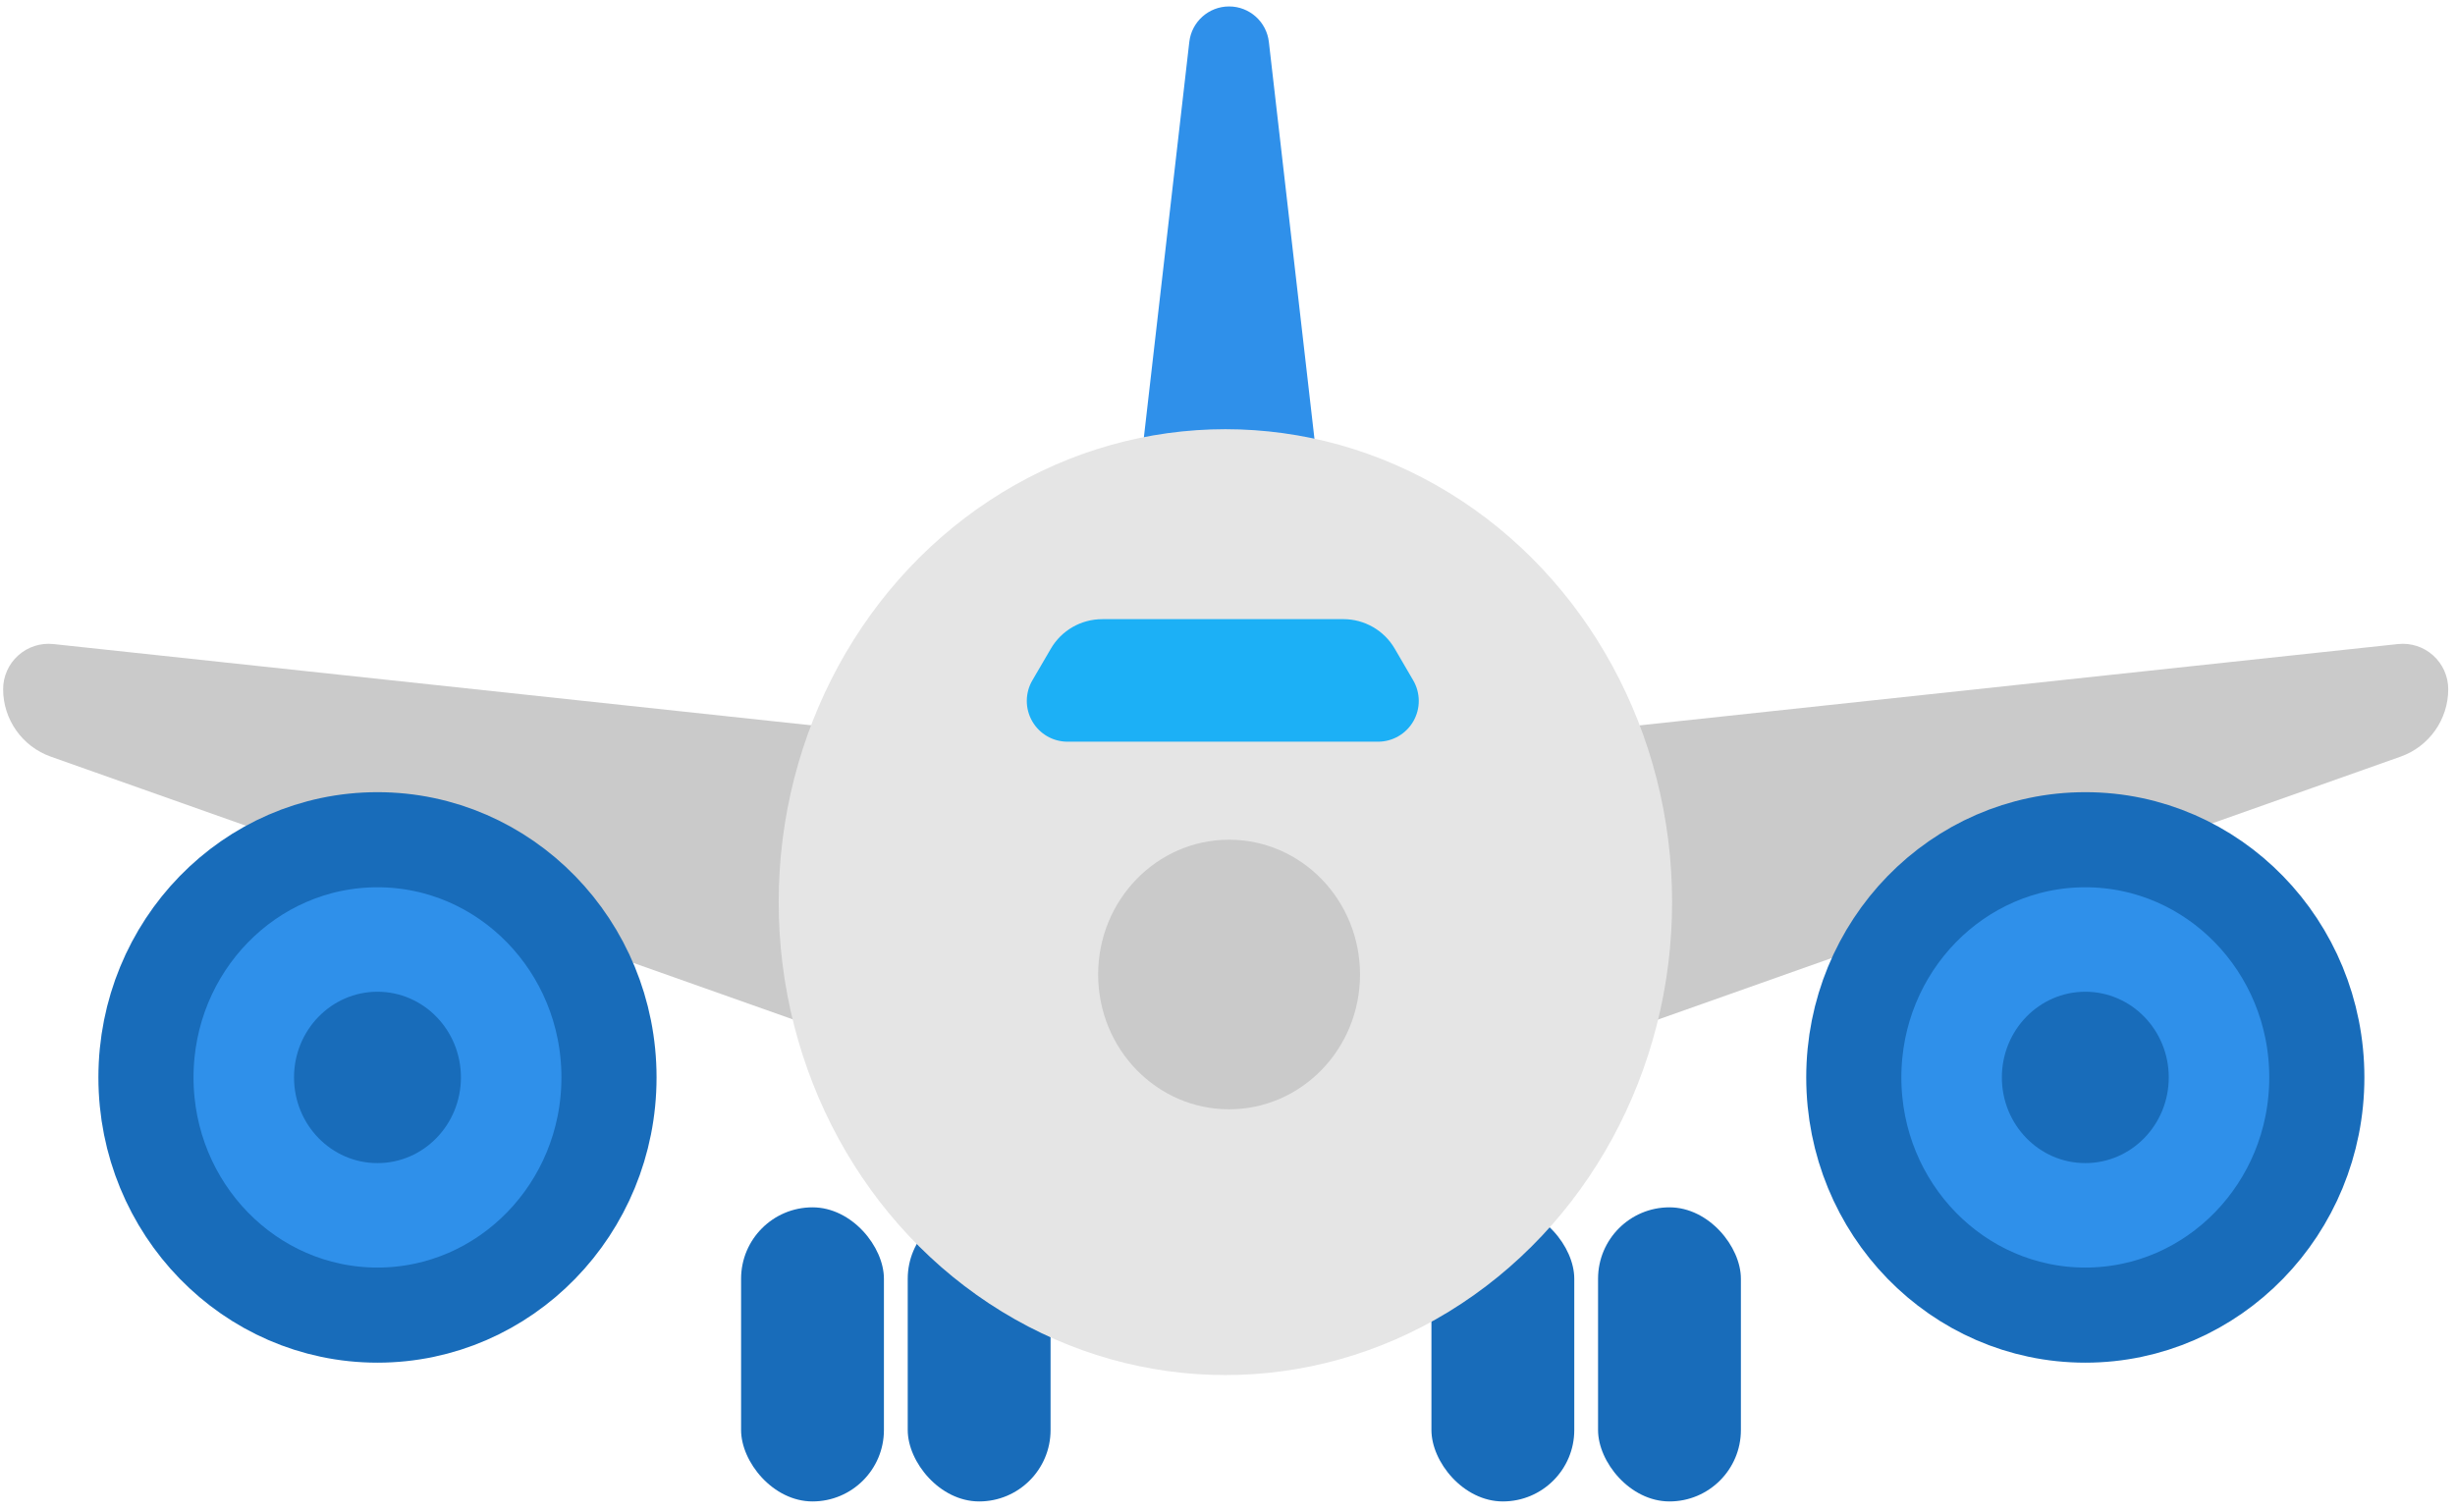 <svg width="99px" height="61px" viewBox="0 0 99 61" version="1.1" xmlns="http://www.w3.org/2000/svg" xmlns:xlink="http://www.w3.org/1999/xlink"><g id="Page-1" stroke="none" stroke-width="1" fill="none" fill-rule="evenodd"><g id="travel" fill-rule="nonzero"><path d="M49.564,0.26 C50.384,0.26 51.074,0.875 51.168,1.69 L54.484,30.559 C54.638,31.903 54.211,33.249 53.311,34.259 C52.411,35.269 51.122,35.846 49.769,35.846 L49.359,35.846 C48.006,35.846 46.717,35.269 45.817,34.259 C44.917,33.249 44.49,31.903 44.644,30.559 L47.96,1.69 C48.054,0.875 48.744,0.26 49.564,0.26 L49.564,0.26 Z" id="Path" fill="#2F90EA"/><path d="M2.153,25.977 L49.427,31.046 L96.7,25.977 C97.217,25.922 97.733,26.088 98.119,26.436 C98.506,26.783 98.727,27.278 98.727,27.798 C98.727,29.02 97.957,30.11 96.805,30.518 L49.427,47.296 L2.048,30.518 C0.896,30.11 0.126,29.02 0.126,27.798 C0.126,27.278 0.347,26.783 0.734,26.436 C1.12,26.088 1.636,25.922 2.153,25.977 Z" id="Path" fill="#CACACA"/><rect id="Rectangle" fill="#186CBA" x="29.885" y="48.696" width="5.76" height="11.862" rx="2.88"/><rect id="Rectangle" fill="#186CBA" x="36.605" y="48.696" width="5.76" height="11.862" rx="2.88"/><rect id="Rectangle" fill="#186CBA" x="57.724" y="48.696" width="5.76" height="11.862" rx="2.88"/><rect id="Rectangle" fill="#186CBA" x="64.443" y="48.696" width="5.76" height="11.862" rx="2.88"/><g id="Group" transform="translate(30.845, 17.064)" fill="#E5E5E5"><g id="a-link"><ellipse id="a" cx="18.57" cy="19.322" rx="18.014" ry="19.075"/></g></g><ellipse id="Oval" stroke="#186CBA" stroke-width="3.836" fill="#2F90EA" cx="15.222" cy="43.456" rx="9.336" ry="9.587"/><ellipse id="Oval" stroke="#186CBA" stroke-width="3.836" fill="#2F90EA" cx="84.092" cy="43.456" rx="9.336" ry="9.587"/><ellipse id="Oval" fill="#186CBA" cx="15.222" cy="43.456" rx="3.365" ry="3.456"/><ellipse id="Oval" fill="#186CBA" cx="84.092" cy="43.456" rx="3.365" ry="3.456"/><ellipse id="Oval" fill="#CACACA" cx="49.564" cy="39.305" rx="5.28" ry="5.437"/><path d="M44.448,24.972 L54.172,24.972 C55.025,24.972 55.814,25.426 56.243,26.162 L56.99,27.443 C57.286,27.951 57.288,28.58 56.995,29.09 C56.702,29.6 56.159,29.915 55.57,29.915 L43.05,29.915 C42.461,29.915 41.918,29.6 41.625,29.09 C41.332,28.58 41.334,27.951 41.63,27.443 L42.377,26.163 C42.806,25.426 43.595,24.973 44.448,24.973 L44.448,24.972 Z" id="Path" fill="#1CB0F6"/></g></g></svg>